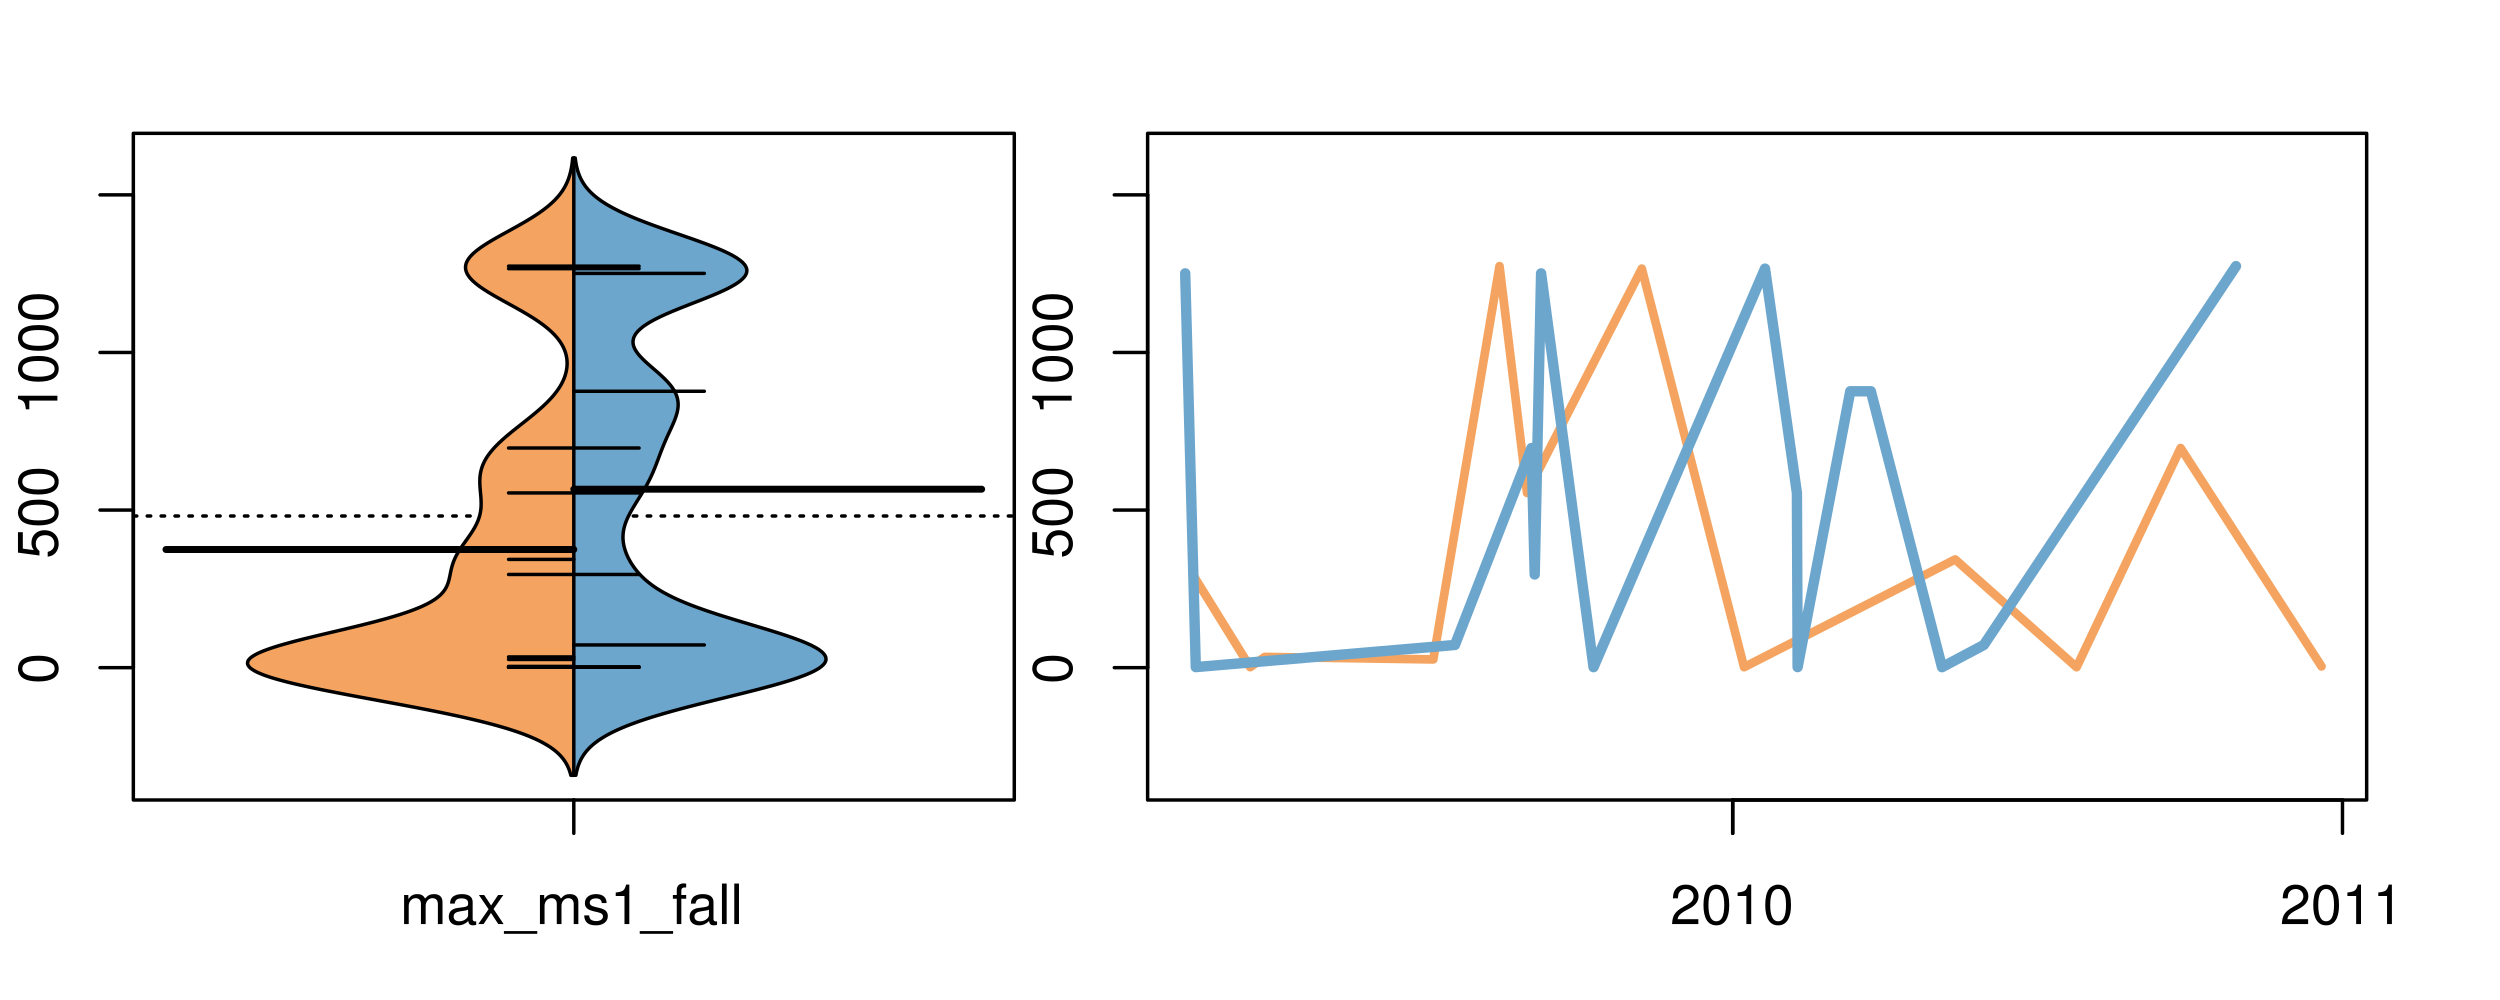 <?xml version="1.0" encoding="UTF-8"?>
<svg xmlns="http://www.w3.org/2000/svg" xmlns:xlink="http://www.w3.org/1999/xlink" width="540pt" height="216pt" viewBox="0 0 540 216" version="1.1">
<defs>
<g>
<symbol overflow="visible" id="glyph0-0">
<path style="stroke:none;" d="M -8.516 -3.297 C -8.516 -2.516 -8.156 -1.781 -7.578 -1.344 C -6.828 -0.797 -5.688 -0.516 -4.109 -0.516 C -1.25 -0.516 0.281 -1.469 0.281 -3.297 C 0.281 -5.094 -1.25 -6.078 -4.047 -6.078 C -5.703 -6.078 -6.797 -5.812 -7.578 -5.25 C -8.172 -4.812 -8.516 -4.109 -8.516 -3.297 Z M -7.578 -3.297 C -7.578 -4.438 -6.422 -5 -4.141 -5 C -1.734 -5 -0.594 -4.453 -0.594 -3.281 C -0.594 -2.156 -1.781 -1.594 -4.109 -1.594 C -6.438 -1.594 -7.578 -2.156 -7.578 -3.297 Z M -7.578 -3.297 "/>
</symbol>
<symbol overflow="visible" id="glyph0-1">
<path style="stroke:none;" d="M -8.516 -5.719 L -8.516 -1.312 L -3.875 -0.688 L -3.875 -1.656 C -4.469 -2.141 -4.672 -2.562 -4.672 -3.219 C -4.672 -4.359 -3.891 -5.078 -2.625 -5.078 C -1.406 -5.078 -0.656 -4.375 -0.656 -3.219 C -0.656 -2.297 -1.125 -1.734 -2.094 -1.469 L -2.094 -0.422 C -1.391 -0.562 -1.062 -0.688 -0.75 -0.938 C -0.094 -1.422 0.281 -2.281 0.281 -3.234 C 0.281 -4.953 -0.969 -6.156 -2.766 -6.156 C -4.453 -6.156 -5.609 -5.047 -5.609 -3.406 C -5.609 -2.812 -5.453 -2.328 -5.094 -1.844 L -7.469 -2.172 L -7.469 -5.719 Z M -8.516 -5.719 "/>
</symbol>
<symbol overflow="visible" id="glyph0-2">
<path style="stroke:none;" d="M -6.062 -3.109 L 0 -3.109 L 0 -4.156 L -8.516 -4.156 L -8.516 -3.469 C -7.203 -3.094 -7.016 -2.859 -6.812 -1.219 L -6.062 -1.219 Z M -6.062 -3.109 "/>
</symbol>
<symbol overflow="visible" id="glyph0-3">
<path style="stroke:none;" d="M -8.75 -5.938 L -8.75 -4.938 L -5.5 -4.938 C -6.125 -4.531 -6.469 -3.859 -6.469 -3.016 C -6.469 -1.375 -5.156 -0.312 -3.156 -0.312 C -1.031 -0.312 0.281 -1.359 0.281 -3.047 C 0.281 -3.906 -0.047 -4.516 -0.828 -5.047 L 0 -5.047 L 0 -5.938 Z M -5.531 -3.188 C -5.531 -4.266 -4.578 -4.938 -3.078 -4.938 C -1.625 -4.938 -0.656 -4.25 -0.656 -3.188 C -0.656 -2.094 -1.625 -1.359 -3.094 -1.359 C -4.562 -1.359 -5.531 -2.094 -5.531 -3.188 Z M -5.531 -3.188 "/>
</symbol>
<symbol overflow="visible" id="glyph0-4">
<path style="stroke:none;" d="M -6.281 -3.094 L -6.281 -2.047 L -7.266 -2.047 C -7.688 -2.047 -7.906 -2.297 -7.906 -2.75 C -7.906 -2.828 -7.906 -2.875 -7.891 -3.094 L -8.719 -3.094 C -8.766 -2.875 -8.781 -2.734 -8.781 -2.531 C -8.781 -1.609 -8.25 -1.062 -7.359 -1.062 L -6.281 -1.062 L -6.281 -0.219 L -5.469 -0.219 L -5.469 -1.062 L 0 -1.062 L 0 -2.047 L -5.469 -2.047 L -5.469 -3.094 Z M -6.281 -3.094 "/>
</symbol>
<symbol overflow="visible" id="glyph0-5">
<path style="stroke:none;" d="M 1.516 -6.938 L 1.516 0.266 L 2.109 0.266 L 2.109 -6.938 Z M 1.516 -6.938 "/>
</symbol>
<symbol overflow="visible" id="glyph0-6">
<path style="stroke:none;" d="M -6.469 -3.266 C -6.469 -1.5 -5.203 -0.438 -3.094 -0.438 C -0.984 -0.438 0.281 -1.484 0.281 -3.281 C 0.281 -5.047 -0.984 -6.125 -3.047 -6.125 C -5.219 -6.125 -6.469 -5.078 -6.469 -3.266 Z M -5.547 -3.281 C -5.547 -4.406 -4.625 -5.078 -3.062 -5.078 C -1.578 -5.078 -0.641 -4.375 -0.641 -3.281 C -0.641 -2.156 -1.578 -1.469 -3.094 -1.469 C -4.609 -1.469 -5.547 -2.156 -5.547 -3.281 Z M -5.547 -3.281 "/>
</symbol>
<symbol overflow="visible" id="glyph0-7">
<path style="stroke:none;" d="M -8.75 -1.828 L -8.75 -0.812 L 0 -0.812 L 0 -1.828 Z M -8.75 -1.828 "/>
</symbol>
<symbol overflow="visible" id="glyph0-8">
<path style="stroke:none;" d="M -1.25 -2.297 L -1.25 -1.047 L 0 -1.047 L 0 -2.297 Z M -1.25 -2.297 "/>
</symbol>
<symbol overflow="visible" id="glyph0-9">
<path style="stroke:none;" d="M -3.906 -2.656 L -3.906 -3.234 C -3.906 -4.391 -3.391 -4.984 -2.359 -4.984 C -1.297 -4.984 -0.656 -4.328 -0.656 -3.234 C -0.656 -2.078 -1.234 -1.516 -2.469 -1.438 L -2.469 -0.391 C -1.781 -0.438 -1.344 -0.547 -0.953 -0.75 C -0.141 -1.188 0.281 -2.031 0.281 -3.188 C 0.281 -4.938 -0.766 -6.078 -2.375 -6.078 C -3.453 -6.078 -4.062 -5.656 -4.406 -4.625 C -4.719 -5.422 -5.312 -5.812 -6.172 -5.812 C -7.625 -5.812 -8.516 -4.844 -8.516 -3.234 C -8.516 -1.516 -7.578 -0.594 -5.766 -0.562 L -5.766 -1.625 C -6.281 -1.625 -6.562 -1.688 -6.828 -1.812 C -7.297 -2.047 -7.578 -2.578 -7.578 -3.234 C -7.578 -4.172 -7.031 -4.734 -6.125 -4.734 C -5.531 -4.734 -5.172 -4.531 -4.984 -4.062 C -4.859 -3.766 -4.812 -3.391 -4.797 -2.656 Z M -3.906 -2.656 "/>
</symbol>
<symbol overflow="visible" id="glyph0-10">
<path style="stroke:none;" d="M 0 -3.422 L -6.281 -5.828 L -6.281 -4.703 L -1.188 -2.922 L -6.281 -1.25 L -6.281 -0.125 L 0 -2.328 Z M 0 -3.422 "/>
</symbol>
<symbol overflow="visible" id="glyph0-11">
<path style="stroke:none;" d="M -0.594 -6.422 C -0.562 -6.312 -0.562 -6.266 -0.562 -6.203 C -0.562 -5.859 -0.75 -5.656 -1.062 -5.656 L -4.75 -5.656 C -5.875 -5.656 -6.469 -4.844 -6.469 -3.297 C -6.469 -2.391 -6.203 -1.625 -5.734 -1.219 C -5.406 -0.922 -5.047 -0.797 -4.422 -0.781 L -4.422 -1.781 C -5.203 -1.875 -5.547 -2.328 -5.547 -3.266 C -5.547 -4.156 -5.203 -4.672 -4.609 -4.672 L -4.344 -4.672 C -3.922 -4.672 -3.75 -4.422 -3.641 -3.625 C -3.469 -2.203 -3.422 -1.984 -3.266 -1.609 C -2.969 -0.875 -2.406 -0.5 -1.578 -0.5 C -0.438 -0.5 0.281 -1.297 0.281 -2.562 C 0.281 -3.359 0 -4 -0.641 -4.703 C -0.016 -4.781 0.281 -5.094 0.281 -5.734 C 0.281 -5.938 0.25 -6.094 0.172 -6.422 Z M -1.984 -4.672 C -1.641 -4.672 -1.438 -4.578 -1.156 -4.266 C -0.797 -3.859 -0.594 -3.375 -0.594 -2.781 C -0.594 -2 -0.969 -1.547 -1.609 -1.547 C -2.266 -1.547 -2.609 -1.984 -2.766 -3.062 C -2.906 -4.109 -2.953 -4.328 -3.109 -4.672 Z M -1.984 -4.672 "/>
</symbol>
<symbol overflow="visible" id="glyph0-12">
<path style="stroke:none;" d="M 0 -5.781 L -6.281 -5.781 L -6.281 -4.781 L -2.719 -4.781 C -1.438 -4.781 -0.594 -4.109 -0.594 -3.078 C -0.594 -2.281 -1.078 -1.781 -1.844 -1.781 L -6.281 -1.781 L -6.281 -0.781 L -1.438 -0.781 C -0.391 -0.781 0.281 -1.562 0.281 -2.781 C 0.281 -3.703 -0.047 -4.297 -0.875 -4.891 L 0 -4.891 Z M 0 -5.781 "/>
</symbol>
<symbol overflow="visible" id="glyph0-13">
<path style="stroke:none;" d="M -2.812 -6.156 C -3.766 -6.156 -4.344 -6.078 -4.812 -5.906 C -5.844 -5.5 -6.469 -4.531 -6.469 -3.359 C -6.469 -1.609 -5.125 -0.484 -3.062 -0.484 C -1 -0.484 0.281 -1.578 0.281 -3.344 C 0.281 -4.781 -0.547 -5.766 -1.906 -6.031 L -1.906 -5.016 C -1.078 -4.734 -0.641 -4.172 -0.641 -3.375 C -0.641 -2.734 -0.938 -2.203 -1.469 -1.859 C -1.828 -1.625 -2.188 -1.531 -2.812 -1.531 Z M -3.625 -1.547 C -4.781 -1.625 -5.547 -2.344 -5.547 -3.344 C -5.547 -4.328 -4.734 -5.094 -3.703 -5.094 C -3.672 -5.094 -3.641 -5.094 -3.625 -5.078 Z M -3.625 -1.547 "/>
</symbol>
<symbol overflow="visible" id="glyph1-0">
<path style="stroke:none;" d="M 0.844 -6.281 L 0.844 0 L 1.844 0 L 1.844 -3.953 C 1.844 -4.859 2.516 -5.594 3.328 -5.594 C 4.062 -5.594 4.484 -5.141 4.484 -4.328 L 4.484 0 L 5.5 0 L 5.5 -3.953 C 5.5 -4.859 6.156 -5.594 6.969 -5.594 C 7.703 -5.594 8.141 -5.125 8.141 -4.328 L 8.141 0 L 9.141 0 L 9.141 -4.719 C 9.141 -5.844 8.5 -6.469 7.312 -6.469 C 6.484 -6.469 5.969 -6.219 5.391 -5.516 C 5.016 -6.188 4.516 -6.469 3.703 -6.469 C 2.859 -6.469 2.297 -6.156 1.766 -5.406 L 1.766 -6.281 Z M 0.844 -6.281 "/>
</symbol>
<symbol overflow="visible" id="glyph1-1">
<path style="stroke:none;" d="M 6.422 -0.594 C 6.312 -0.562 6.266 -0.562 6.203 -0.562 C 5.859 -0.562 5.656 -0.75 5.656 -1.062 L 5.656 -4.75 C 5.656 -5.875 4.844 -6.469 3.297 -6.469 C 2.391 -6.469 1.625 -6.203 1.219 -5.734 C 0.922 -5.406 0.797 -5.047 0.781 -4.422 L 1.781 -4.422 C 1.875 -5.203 2.328 -5.547 3.266 -5.547 C 4.156 -5.547 4.672 -5.203 4.672 -4.609 L 4.672 -4.344 C 4.672 -3.922 4.422 -3.75 3.625 -3.641 C 2.203 -3.469 1.984 -3.422 1.609 -3.266 C 0.875 -2.969 0.5 -2.406 0.5 -1.578 C 0.5 -0.438 1.297 0.281 2.562 0.281 C 3.359 0.281 4 0 4.703 -0.641 C 4.781 -0.016 5.094 0.281 5.734 0.281 C 5.938 0.281 6.094 0.25 6.422 0.172 Z M 4.672 -1.984 C 4.672 -1.641 4.578 -1.438 4.266 -1.156 C 3.859 -0.797 3.375 -0.594 2.781 -0.594 C 2 -0.594 1.547 -0.969 1.547 -1.609 C 1.547 -2.266 1.984 -2.609 3.062 -2.766 C 4.109 -2.906 4.328 -2.953 4.672 -3.109 Z M 4.672 -1.984 "/>
</symbol>
<symbol overflow="visible" id="glyph1-2">
<path style="stroke:none;" d="M 3.5 -3.25 L 5.609 -6.281 L 4.484 -6.281 L 2.969 -4.016 L 1.469 -6.281 L 0.328 -6.281 L 2.422 -3.203 L 0.203 0 L 1.344 0 L 2.938 -2.406 L 4.516 0 L 5.672 0 Z M 3.5 -3.25 "/>
</symbol>
<symbol overflow="visible" id="glyph1-3">
<path style="stroke:none;" d="M 6.938 1.516 L -0.266 1.516 L -0.266 2.109 L 6.938 2.109 Z M 6.938 1.516 "/>
</symbol>
<symbol overflow="visible" id="glyph1-4">
<path style="stroke:none;" d="M 5.25 -4.531 C 5.25 -5.766 4.422 -6.469 2.969 -6.469 C 1.516 -6.469 0.562 -5.719 0.562 -4.547 C 0.562 -3.562 1.062 -3.094 2.562 -2.734 L 3.484 -2.516 C 4.188 -2.344 4.469 -2.094 4.469 -1.625 C 4.469 -1.047 3.875 -0.641 3 -0.641 C 2.453 -0.641 2 -0.797 1.75 -1.062 C 1.594 -1.25 1.531 -1.422 1.469 -1.875 L 0.406 -1.875 C 0.453 -0.422 1.266 0.281 2.922 0.281 C 4.5 0.281 5.516 -0.5 5.516 -1.719 C 5.516 -2.656 4.984 -3.172 3.734 -3.469 L 2.766 -3.703 C 1.953 -3.891 1.609 -4.156 1.609 -4.594 C 1.609 -5.172 2.125 -5.547 2.938 -5.547 C 3.75 -5.547 4.172 -5.203 4.203 -4.531 Z M 5.25 -4.531 "/>
</symbol>
<symbol overflow="visible" id="glyph1-5">
<path style="stroke:none;" d="M 3.109 -6.062 L 3.109 0 L 4.156 0 L 4.156 -8.516 L 3.469 -8.516 C 3.094 -7.203 2.859 -7.016 1.219 -6.812 L 1.219 -6.062 Z M 3.109 -6.062 "/>
</symbol>
<symbol overflow="visible" id="glyph1-6">
<path style="stroke:none;" d="M 3.094 -6.281 L 2.047 -6.281 L 2.047 -7.266 C 2.047 -7.688 2.297 -7.906 2.75 -7.906 C 2.828 -7.906 2.875 -7.906 3.094 -7.891 L 3.094 -8.719 C 2.875 -8.766 2.734 -8.781 2.531 -8.781 C 1.609 -8.781 1.062 -8.25 1.062 -7.359 L 1.062 -6.281 L 0.219 -6.281 L 0.219 -5.469 L 1.062 -5.469 L 1.062 0 L 2.047 0 L 2.047 -5.469 L 3.094 -5.469 Z M 3.094 -6.281 "/>
</symbol>
<symbol overflow="visible" id="glyph1-7">
<path style="stroke:none;" d="M 1.828 -8.75 L 0.812 -8.75 L 0.812 0 L 1.828 0 Z M 1.828 -8.75 "/>
</symbol>
<symbol overflow="visible" id="glyph1-8">
<path style="stroke:none;" d="M 6.078 -1.047 L 1.594 -1.047 C 1.703 -1.734 2.094 -2.188 3.125 -2.797 L 4.328 -3.438 C 5.516 -4.094 6.125 -4.969 6.125 -6.016 C 6.125 -6.719 5.844 -7.375 5.344 -7.844 C 4.844 -8.297 4.219 -8.516 3.406 -8.516 C 2.328 -8.516 1.531 -8.125 1.062 -7.406 C 0.75 -6.953 0.625 -6.422 0.594 -5.562 L 1.656 -5.562 C 1.688 -6.125 1.766 -6.484 1.906 -6.75 C 2.188 -7.266 2.734 -7.578 3.375 -7.578 C 4.328 -7.578 5.047 -6.906 5.047 -5.984 C 5.047 -5.312 4.656 -4.734 3.906 -4.312 L 2.797 -3.688 C 1.016 -2.672 0.5 -1.875 0.406 0 L 6.078 0 Z M 6.078 -1.047 "/>
</symbol>
<symbol overflow="visible" id="glyph1-9">
<path style="stroke:none;" d="M 3.297 -8.516 C 2.516 -8.516 1.781 -8.156 1.344 -7.578 C 0.797 -6.828 0.516 -5.688 0.516 -4.109 C 0.516 -1.25 1.469 0.281 3.297 0.281 C 5.094 0.281 6.078 -1.25 6.078 -4.047 C 6.078 -5.703 5.812 -6.797 5.25 -7.578 C 4.812 -8.172 4.109 -8.516 3.297 -8.516 Z M 3.297 -7.578 C 4.438 -7.578 5 -6.422 5 -4.141 C 5 -1.734 4.453 -0.594 3.281 -0.594 C 2.156 -0.594 1.594 -1.781 1.594 -4.109 C 1.594 -6.438 2.156 -7.578 3.297 -7.578 Z M 3.297 -7.578 "/>
</symbol>
</g>
<clipPath id="clip1">
  <path d="M 28.801 28.801 L 220.086 28.801 L 220.086 173.801 L 28.801 173.801 Z M 28.801 28.801 "/>
</clipPath>
<clipPath id="clip2">
  <path d="M 247.887 28.801 L 512.199 28.801 L 512.199 173.801 L 247.887 173.801 Z M 247.887 28.801 "/>
</clipPath>
<clipPath id="clip3">
  <path d="M 233.484 14.398 L 526.598 14.398 L 526.598 188.199 L 233.484 188.199 Z M 233.484 14.398 "/>
</clipPath>
<clipPath id="clip4">
  <path d="M 247.887 28.801 L 512.199 28.801 L 512.199 173.801 L 247.887 173.801 Z M 247.887 28.801 "/>
</clipPath>
</defs>
<g id="surface191">
<path style="fill:none;stroke-width:0.75;stroke-linecap:round;stroke-linejoin:round;stroke:rgb(0%,0%,0%);stroke-opacity:1;stroke-miterlimit:10;" d="M 28.801 172.801 L 219.086 172.801 L 219.086 28.801 L 28.801 28.801 L 28.801 172.801 "/>
<path style="fill:none;stroke-width:0.75;stroke-linecap:round;stroke-linejoin:round;stroke:rgb(0%,0%,0%);stroke-opacity:1;stroke-miterlimit:10;" d="M 28.801 144.215 L 28.801 42.098 "/>
<path style="fill:none;stroke-width:0.75;stroke-linecap:round;stroke-linejoin:round;stroke:rgb(0%,0%,0%);stroke-opacity:1;stroke-miterlimit:10;" d="M 28.801 144.215 L 21.602 144.215 "/>
<path style="fill:none;stroke-width:0.75;stroke-linecap:round;stroke-linejoin:round;stroke:rgb(0%,0%,0%);stroke-opacity:1;stroke-miterlimit:10;" d="M 28.801 110.176 L 21.602 110.176 "/>
<path style="fill:none;stroke-width:0.75;stroke-linecap:round;stroke-linejoin:round;stroke:rgb(0%,0%,0%);stroke-opacity:1;stroke-miterlimit:10;" d="M 28.801 76.137 L 21.602 76.137 "/>
<path style="fill:none;stroke-width:0.75;stroke-linecap:round;stroke-linejoin:round;stroke:rgb(0%,0%,0%);stroke-opacity:1;stroke-miterlimit:10;" d="M 28.801 42.098 L 21.602 42.098 "/>
<g style="fill:rgb(0%,0%,0%);fill-opacity:1;">
  <use xlink:href="#glyph0-0" x="12.396" y="147.715"/>
</g>
<g style="fill:rgb(0%,0%,0%);fill-opacity:1;">
  <use xlink:href="#glyph0-1" x="12.396" y="120.676"/>
  <use xlink:href="#glyph0-0" x="12.396" y="114.004"/>
  <use xlink:href="#glyph0-0" x="12.396" y="107.332"/>
</g>
<g style="fill:rgb(0%,0%,0%);fill-opacity:1;">
  <use xlink:href="#glyph0-2" x="12.396" y="89.637"/>
  <use xlink:href="#glyph0-0" x="12.396" y="82.965"/>
  <use xlink:href="#glyph0-0" x="12.396" y="76.293"/>
  <use xlink:href="#glyph0-0" x="12.396" y="69.621"/>
</g>
<path style="fill:none;stroke-width:0.75;stroke-linecap:round;stroke-linejoin:round;stroke:rgb(0%,0%,0%);stroke-opacity:1;stroke-miterlimit:10;" d="M 123.941 172.801 L 123.941 172.801 "/>
<path style="fill:none;stroke-width:0.75;stroke-linecap:round;stroke-linejoin:round;stroke:rgb(0%,0%,0%);stroke-opacity:1;stroke-miterlimit:10;" d="M 123.941 172.801 L 123.941 180 "/>
<g style="fill:rgb(0%,0%,0%);fill-opacity:1;">
  <use xlink:href="#glyph1-0" x="86.441" y="199.596"/>
  <use xlink:href="#glyph1-1" x="96.438" y="199.596"/>
  <use xlink:href="#glyph1-2" x="103.109" y="199.596"/>
  <use xlink:href="#glyph1-3" x="109.109" y="199.596"/>
  <use xlink:href="#glyph1-0" x="115.781" y="199.596"/>
  <use xlink:href="#glyph1-4" x="125.777" y="199.596"/>
  <use xlink:href="#glyph1-5" x="131.777" y="199.596"/>
  <use xlink:href="#glyph1-3" x="138.449" y="199.596"/>
  <use xlink:href="#glyph1-6" x="145.121" y="199.596"/>
  <use xlink:href="#glyph1-1" x="148.457" y="199.596"/>
  <use xlink:href="#glyph1-7" x="155.129" y="199.596"/>
  <use xlink:href="#glyph1-7" x="157.793" y="199.596"/>
</g>
<g clip-path="url(#clip1)" clip-rule="nonzero">
<path style="fill:none;stroke-width:0.75;stroke-linecap:round;stroke-linejoin:round;stroke:rgb(0%,0%,0%);stroke-opacity:1;stroke-dasharray:0.75,2.25;stroke-miterlimit:10;" d="M 28.801 111.453 L 219.086 111.453 "/>
<path style=" stroke:none;fill-rule:nonzero;fill:rgb(95.686%,64.314%,37.647%);fill-opacity:1;" d="M 123.941 34.133 L 123.703 34.133 L 123.68 34.395 L 123.652 34.656 L 123.621 34.918 L 123.59 35.176 L 123.555 35.438 L 123.516 35.699 L 123.473 35.961 L 123.426 36.223 L 123.375 36.48 L 123.324 36.742 L 123.266 37.004 L 123.199 37.266 L 123.133 37.523 L 123.062 37.785 L 122.898 38.309 L 122.809 38.57 L 122.711 38.828 L 122.609 39.09 L 122.5 39.352 L 122.379 39.613 L 122.254 39.875 L 122.121 40.133 L 121.977 40.395 L 121.828 40.656 L 121.668 40.918 L 121.5 41.18 L 121.32 41.438 L 121.133 41.699 L 120.934 41.961 L 120.723 42.223 L 120.504 42.484 L 120.273 42.742 L 120.031 43.004 L 119.777 43.266 L 119.516 43.527 L 119.238 43.789 L 118.949 44.047 L 118.652 44.309 L 118.34 44.57 L 118.016 44.832 L 117.684 45.094 L 117.336 45.352 L 116.98 45.613 L 116.613 45.875 L 116.234 46.137 L 115.844 46.398 L 115.445 46.656 L 115.035 46.918 L 114.617 47.18 L 114.188 47.441 L 113.754 47.703 L 113.309 47.961 L 112.859 48.223 L 112.402 48.484 L 111.941 48.746 L 111.477 49.008 L 111.008 49.266 L 110.062 49.789 L 109.586 50.051 L 109.113 50.312 L 108.641 50.57 L 108.168 50.832 L 107.703 51.094 L 107.242 51.355 L 106.785 51.617 L 106.34 51.875 L 105.898 52.137 L 105.465 52.398 L 105.051 52.66 L 104.645 52.922 L 104.246 53.18 L 103.871 53.441 L 103.508 53.703 L 103.16 53.965 L 102.828 54.227 L 102.523 54.484 L 102.23 54.746 L 101.957 55.008 L 101.715 55.27 L 101.484 55.527 L 101.281 55.789 L 101.105 56.051 L 100.949 56.312 L 100.816 56.574 L 100.715 56.832 L 100.637 57.094 L 100.578 57.355 L 100.555 57.617 L 100.555 57.879 L 100.574 58.137 L 100.629 58.398 L 100.711 58.66 L 100.809 58.922 L 100.938 59.184 L 101.094 59.441 L 101.266 59.703 L 101.469 59.965 L 101.695 60.227 L 101.941 60.488 L 102.207 60.746 L 102.5 61.008 L 102.809 61.27 L 103.133 61.531 L 103.48 61.793 L 103.844 62.051 L 104.219 62.312 L 104.613 62.574 L 105.02 62.836 L 105.434 63.098 L 105.867 63.355 L 106.305 63.617 L 106.75 63.879 L 107.207 64.141 L 107.668 64.402 L 108.133 64.66 L 108.602 64.922 L 109.547 65.445 L 110.023 65.707 L 110.496 65.965 L 110.969 66.227 L 111.438 66.488 L 111.902 66.75 L 112.363 67.012 L 112.82 67.27 L 113.711 67.793 L 114.145 68.055 L 114.57 68.316 L 114.988 68.574 L 115.398 68.836 L 115.793 69.098 L 116.18 69.359 L 116.559 69.621 L 116.922 69.879 L 117.277 70.141 L 117.621 70.402 L 117.949 70.664 L 118.27 70.926 L 118.574 71.184 L 118.871 71.445 L 119.148 71.707 L 119.422 71.969 L 119.68 72.23 L 119.922 72.488 L 120.156 72.75 L 120.375 73.012 L 120.582 73.273 L 120.781 73.531 L 120.965 73.793 L 121.137 74.055 L 121.301 74.316 L 121.453 74.578 L 121.59 74.836 L 121.719 75.098 L 121.84 75.359 L 121.945 75.621 L 122.043 75.883 L 122.133 76.141 L 122.211 76.402 L 122.277 76.664 L 122.336 76.926 L 122.387 77.188 L 122.426 77.445 L 122.457 77.707 L 122.477 77.969 L 122.488 78.23 L 122.496 78.492 L 122.492 78.75 L 122.477 79.012 L 122.457 79.273 L 122.426 79.535 L 122.387 79.797 L 122.34 80.055 L 122.285 80.316 L 122.223 80.578 L 122.148 80.84 L 122.07 81.102 L 121.98 81.359 L 121.887 81.621 L 121.781 81.883 L 121.668 82.145 L 121.547 82.406 L 121.418 82.664 L 121.277 82.926 L 121.133 83.188 L 120.977 83.449 L 120.816 83.711 L 120.645 83.969 L 120.465 84.23 L 120.277 84.492 L 120.078 84.754 L 119.875 85.016 L 119.668 85.273 L 119.445 85.535 L 119.219 85.797 L 118.984 86.059 L 118.738 86.32 L 118.488 86.578 L 118.234 86.84 L 117.969 87.102 L 117.699 87.363 L 117.422 87.625 L 117.141 87.883 L 116.555 88.406 L 116.254 88.668 L 115.949 88.93 L 115.641 89.188 L 115.328 89.449 L 115.012 89.711 L 114.691 89.973 L 114.367 90.234 L 114.039 90.492 L 113.383 91.016 L 113.051 91.277 L 112.723 91.539 L 112.391 91.797 L 112.059 92.059 L 111.402 92.582 L 111.074 92.84 L 110.75 93.102 L 110.43 93.363 L 109.797 93.887 L 109.488 94.145 L 109.184 94.406 L 108.59 94.93 L 108.305 95.191 L 108.023 95.449 L 107.75 95.711 L 107.48 95.973 L 107.223 96.234 L 106.973 96.496 L 106.727 96.754 L 106.496 97.016 L 106.27 97.277 L 106.051 97.539 L 105.844 97.801 L 105.648 98.059 L 105.457 98.32 L 105.281 98.582 L 105.109 98.844 L 104.949 99.105 L 104.801 99.363 L 104.66 99.625 L 104.531 99.887 L 104.41 100.148 L 104.301 100.41 L 104.195 100.668 L 104.105 100.93 L 104.023 101.191 L 103.949 101.453 L 103.883 101.715 L 103.828 101.973 L 103.777 102.234 L 103.738 102.496 L 103.703 102.758 L 103.68 103.02 L 103.656 103.277 L 103.641 103.801 L 103.637 104.062 L 103.641 104.324 L 103.648 104.582 L 103.66 104.844 L 103.676 105.105 L 103.715 105.629 L 103.734 105.887 L 103.781 106.41 L 103.809 106.672 L 103.828 106.934 L 103.852 107.191 L 103.891 107.715 L 103.914 108.238 L 103.922 108.496 L 103.926 108.758 L 103.922 109.02 L 103.914 109.281 L 103.902 109.543 L 103.883 109.801 L 103.82 110.324 L 103.777 110.586 L 103.727 110.844 L 103.672 111.105 L 103.605 111.367 L 103.531 111.629 L 103.449 111.891 L 103.359 112.148 L 103.262 112.41 L 103.152 112.672 L 103.039 112.934 L 102.918 113.195 L 102.785 113.453 L 102.648 113.715 L 102.508 113.977 L 102.355 114.238 L 102.195 114.5 L 102.035 114.758 L 101.867 115.02 L 101.695 115.281 L 101.52 115.543 L 101.336 115.805 L 101.156 116.062 L 100.973 116.324 L 100.598 116.848 L 100.414 117.109 L 100.23 117.367 L 99.863 117.891 L 99.512 118.414 L 99.344 118.672 L 99.176 118.934 L 98.863 119.457 L 98.715 119.719 L 98.574 119.977 L 98.441 120.238 L 98.312 120.5 L 98.195 120.762 L 98.086 121.023 L 97.98 121.281 L 97.883 121.543 L 97.793 121.805 L 97.711 122.066 L 97.633 122.328 L 97.562 122.586 L 97.496 122.848 L 97.434 123.109 L 97.324 123.633 L 97.27 123.891 L 97.219 124.152 L 97.109 124.676 L 97.051 124.938 L 96.988 125.195 L 96.922 125.457 L 96.844 125.719 L 96.758 125.98 L 96.664 126.242 L 96.555 126.5 L 96.43 126.762 L 96.297 127.023 L 96.137 127.285 L 95.961 127.547 L 95.766 127.805 L 95.543 128.066 L 95.297 128.328 L 95.031 128.59 L 94.734 128.848 L 94.406 129.109 L 94.055 129.371 L 93.664 129.633 L 93.242 129.895 L 92.793 130.152 L 92.305 130.414 L 91.777 130.676 L 91.223 130.938 L 90.633 131.199 L 89.996 131.457 L 89.328 131.719 L 88.633 131.98 L 87.887 132.242 L 87.113 132.504 L 86.312 132.762 L 85.465 133.023 L 84.59 133.285 L 83.691 133.547 L 82.75 133.809 L 81.789 134.066 L 80.805 134.328 L 79.789 134.59 L 78.754 134.852 L 77.707 135.113 L 76.637 135.371 L 75.551 135.633 L 74.461 135.895 L 72.258 136.418 L 71.152 136.676 L 70.047 136.938 L 68.953 137.199 L 67.867 137.461 L 66.793 137.723 L 65.738 137.98 L 64.707 138.242 L 63.688 138.504 L 62.715 138.766 L 61.766 139.027 L 60.844 139.285 L 59.973 139.547 L 59.145 139.809 L 58.348 140.07 L 57.613 140.332 L 56.934 140.59 L 56.293 140.852 L 55.723 141.113 L 55.215 141.375 L 54.758 141.637 L 54.367 141.895 L 54.059 142.156 L 53.801 142.418 L 53.609 142.68 L 53.512 142.941 L 53.465 143.199 L 53.488 143.461 L 53.605 143.723 L 53.781 143.984 L 54.012 144.246 L 54.352 144.504 L 54.746 144.766 L 55.195 145.027 L 55.738 145.289 L 56.34 145.551 L 56.996 145.809 L 57.734 146.07 L 58.531 146.332 L 59.379 146.594 L 60.293 146.852 L 61.262 147.113 L 62.273 147.375 L 63.34 147.637 L 64.461 147.898 L 65.613 148.156 L 66.809 148.418 L 68.047 148.68 L 69.309 148.941 L 70.602 149.203 L 71.93 149.461 L 73.273 149.723 L 74.633 149.984 L 76.02 150.246 L 77.41 150.508 L 78.812 150.766 L 80.219 151.027 L 83.039 151.551 L 84.445 151.812 L 85.848 152.07 L 87.238 152.332 L 88.617 152.594 L 89.98 152.855 L 91.332 153.117 L 92.66 153.375 L 93.965 153.637 L 95.254 153.898 L 96.516 154.16 L 97.746 154.422 L 98.953 154.68 L 100.133 154.941 L 101.273 155.203 L 102.391 155.465 L 103.48 155.727 L 104.523 155.984 L 105.539 156.246 L 106.531 156.508 L 107.473 156.77 L 108.383 157.031 L 109.27 157.289 L 110.109 157.551 L 110.918 157.812 L 111.703 158.074 L 112.441 158.336 L 113.148 158.594 L 113.832 158.855 L 114.477 159.117 L 115.086 159.379 L 115.672 159.641 L 116.23 159.898 L 116.75 160.16 L 117.246 160.422 L 117.719 160.684 L 118.156 160.945 L 118.574 161.203 L 118.973 161.465 L 119.336 161.727 L 119.684 161.988 L 120.012 162.25 L 120.312 162.508 L 120.594 162.77 L 120.863 163.031 L 121.109 163.293 L 121.336 163.555 L 121.555 163.812 L 121.754 164.074 L 121.938 164.336 L 122.109 164.598 L 122.266 164.855 L 122.414 165.117 L 122.547 165.379 L 122.676 165.641 L 122.789 165.902 L 122.895 166.16 L 122.992 166.422 L 123.078 166.684 L 123.16 166.945 L 123.238 167.207 L 123.305 167.465 L 123.941 167.465 Z M 123.941 34.133 "/>
<path style="fill:none;stroke-width:0.75;stroke-linecap:round;stroke-linejoin:round;stroke:rgb(0%,0%,0%);stroke-opacity:1;stroke-miterlimit:10;" d="M 123.941 34.133 L 123.703 34.133 L 123.68 34.395 L 123.652 34.656 L 123.621 34.918 L 123.59 35.176 L 123.555 35.438 L 123.516 35.699 L 123.473 35.961 L 123.426 36.223 L 123.375 36.48 L 123.324 36.742 L 123.266 37.004 L 123.199 37.266 L 123.133 37.523 L 123.062 37.785 L 122.898 38.309 L 122.809 38.57 L 122.711 38.828 L 122.609 39.09 L 122.5 39.352 L 122.379 39.613 L 122.254 39.875 L 122.121 40.133 L 121.977 40.395 L 121.828 40.656 L 121.668 40.918 L 121.5 41.18 L 121.32 41.438 L 121.133 41.699 L 120.934 41.961 L 120.723 42.223 L 120.504 42.484 L 120.273 42.742 L 120.031 43.004 L 119.777 43.266 L 119.516 43.527 L 119.238 43.789 L 118.949 44.047 L 118.652 44.309 L 118.34 44.57 L 118.016 44.832 L 117.684 45.094 L 117.336 45.352 L 116.98 45.613 L 116.613 45.875 L 116.234 46.137 L 115.844 46.398 L 115.445 46.656 L 115.035 46.918 L 114.617 47.18 L 114.188 47.441 L 113.754 47.703 L 113.309 47.961 L 112.859 48.223 L 112.402 48.484 L 111.941 48.746 L 111.477 49.008 L 111.008 49.266 L 110.062 49.789 L 109.586 50.051 L 109.113 50.312 L 108.641 50.57 L 108.168 50.832 L 107.703 51.094 L 107.242 51.355 L 106.785 51.617 L 106.34 51.875 L 105.898 52.137 L 105.465 52.398 L 105.051 52.66 L 104.645 52.922 L 104.246 53.18 L 103.871 53.441 L 103.508 53.703 L 103.16 53.965 L 102.828 54.227 L 102.523 54.484 L 102.23 54.746 L 101.957 55.008 L 101.715 55.27 L 101.484 55.527 L 101.281 55.789 L 101.105 56.051 L 100.949 56.312 L 100.816 56.574 L 100.715 56.832 L 100.637 57.094 L 100.578 57.355 L 100.555 57.617 L 100.555 57.879 L 100.574 58.137 L 100.629 58.398 L 100.711 58.66 L 100.809 58.922 L 100.938 59.184 L 101.094 59.441 L 101.266 59.703 L 101.469 59.965 L 101.695 60.227 L 101.941 60.488 L 102.207 60.746 L 102.5 61.008 L 102.809 61.27 L 103.133 61.531 L 103.48 61.793 L 103.844 62.051 L 104.219 62.312 L 104.613 62.574 L 105.02 62.836 L 105.434 63.098 L 105.867 63.355 L 106.305 63.617 L 106.75 63.879 L 107.207 64.141 L 107.668 64.402 L 108.133 64.66 L 108.602 64.922 L 109.547 65.445 L 110.023 65.707 L 110.496 65.965 L 110.969 66.227 L 111.438 66.488 L 111.902 66.75 L 112.363 67.012 L 112.82 67.27 L 113.711 67.793 L 114.145 68.055 L 114.57 68.316 L 114.988 68.574 L 115.398 68.836 L 115.793 69.098 L 116.18 69.359 L 116.559 69.621 L 116.922 69.879 L 117.277 70.141 L 117.621 70.402 L 117.949 70.664 L 118.27 70.926 L 118.574 71.184 L 118.871 71.445 L 119.148 71.707 L 119.422 71.969 L 119.68 72.23 L 119.922 72.488 L 120.156 72.75 L 120.375 73.012 L 120.582 73.273 L 120.781 73.531 L 120.965 73.793 L 121.137 74.055 L 121.301 74.316 L 121.453 74.578 L 121.59 74.836 L 121.719 75.098 L 121.84 75.359 L 121.945 75.621 L 122.043 75.883 L 122.133 76.141 L 122.211 76.402 L 122.277 76.664 L 122.336 76.926 L 122.387 77.188 L 122.426 77.445 L 122.457 77.707 L 122.477 77.969 L 122.488 78.23 L 122.496 78.492 L 122.492 78.75 L 122.477 79.012 L 122.457 79.273 L 122.426 79.535 L 122.387 79.797 L 122.34 80.055 L 122.285 80.316 L 122.223 80.578 L 122.148 80.84 L 122.07 81.102 L 121.98 81.359 L 121.887 81.621 L 121.781 81.883 L 121.668 82.145 L 121.547 82.406 L 121.418 82.664 L 121.277 82.926 L 121.133 83.188 L 120.977 83.449 L 120.816 83.711 L 120.645 83.969 L 120.465 84.23 L 120.277 84.492 L 120.078 84.754 L 119.875 85.016 L 119.668 85.273 L 119.445 85.535 L 119.219 85.797 L 118.984 86.059 L 118.738 86.32 L 118.488 86.578 L 118.234 86.84 L 117.969 87.102 L 117.699 87.363 L 117.422 87.625 L 117.141 87.883 L 116.555 88.406 L 116.254 88.668 L 115.949 88.93 L 115.641 89.188 L 115.328 89.449 L 115.012 89.711 L 114.691 89.973 L 114.367 90.234 L 114.039 90.492 L 113.383 91.016 L 113.051 91.277 L 112.723 91.539 L 112.391 91.797 L 112.059 92.059 L 111.402 92.582 L 111.074 92.84 L 110.75 93.102 L 110.43 93.363 L 109.797 93.887 L 109.488 94.145 L 109.184 94.406 L 108.59 94.93 L 108.305 95.191 L 108.023 95.449 L 107.75 95.711 L 107.48 95.973 L 107.223 96.234 L 106.973 96.496 L 106.727 96.754 L 106.496 97.016 L 106.27 97.277 L 106.051 97.539 L 105.844 97.801 L 105.648 98.059 L 105.457 98.32 L 105.281 98.582 L 105.109 98.844 L 104.949 99.105 L 104.801 99.363 L 104.66 99.625 L 104.531 99.887 L 104.41 100.148 L 104.301 100.41 L 104.195 100.668 L 104.105 100.93 L 104.023 101.191 L 103.949 101.453 L 103.883 101.715 L 103.828 101.973 L 103.777 102.234 L 103.738 102.496 L 103.703 102.758 L 103.68 103.02 L 103.656 103.277 L 103.641 103.801 L 103.637 104.062 L 103.641 104.324 L 103.648 104.582 L 103.66 104.844 L 103.676 105.105 L 103.715 105.629 L 103.734 105.887 L 103.781 106.41 L 103.809 106.672 L 103.828 106.934 L 103.852 107.191 L 103.891 107.715 L 103.914 108.238 L 103.922 108.496 L 103.926 108.758 L 103.922 109.02 L 103.914 109.281 L 103.902 109.543 L 103.883 109.801 L 103.82 110.324 L 103.777 110.586 L 103.727 110.844 L 103.672 111.105 L 103.605 111.367 L 103.531 111.629 L 103.449 111.891 L 103.359 112.148 L 103.262 112.41 L 103.152 112.672 L 103.039 112.934 L 102.918 113.195 L 102.785 113.453 L 102.648 113.715 L 102.508 113.977 L 102.355 114.238 L 102.195 114.5 L 102.035 114.758 L 101.867 115.02 L 101.695 115.281 L 101.52 115.543 L 101.336 115.805 L 101.156 116.062 L 100.973 116.324 L 100.598 116.848 L 100.414 117.109 L 100.23 117.367 L 99.863 117.891 L 99.512 118.414 L 99.344 118.672 L 99.176 118.934 L 98.863 119.457 L 98.715 119.719 L 98.574 119.977 L 98.441 120.238 L 98.312 120.5 L 98.195 120.762 L 98.086 121.023 L 97.98 121.281 L 97.883 121.543 L 97.793 121.805 L 97.711 122.066 L 97.633 122.328 L 97.562 122.586 L 97.496 122.848 L 97.434 123.109 L 97.324 123.633 L 97.27 123.891 L 97.219 124.152 L 97.109 124.676 L 97.051 124.938 L 96.988 125.195 L 96.922 125.457 L 96.844 125.719 L 96.758 125.98 L 96.664 126.242 L 96.555 126.5 L 96.43 126.762 L 96.297 127.023 L 96.137 127.285 L 95.961 127.547 L 95.766 127.805 L 95.543 128.066 L 95.297 128.328 L 95.031 128.59 L 94.734 128.848 L 94.406 129.109 L 94.055 129.371 L 93.664 129.633 L 93.242 129.895 L 92.793 130.152 L 92.305 130.414 L 91.777 130.676 L 91.223 130.938 L 90.633 131.199 L 89.996 131.457 L 89.328 131.719 L 88.633 131.98 L 87.887 132.242 L 87.113 132.504 L 86.312 132.762 L 85.465 133.023 L 84.59 133.285 L 83.691 133.547 L 82.75 133.809 L 81.789 134.066 L 80.805 134.328 L 79.789 134.59 L 78.754 134.852 L 77.707 135.113 L 76.637 135.371 L 75.551 135.633 L 74.461 135.895 L 72.258 136.418 L 71.152 136.676 L 70.047 136.938 L 68.953 137.199 L 67.867 137.461 L 66.793 137.723 L 65.738 137.98 L 64.707 138.242 L 63.688 138.504 L 62.715 138.766 L 61.766 139.027 L 60.844 139.285 L 59.973 139.547 L 59.145 139.809 L 58.348 140.07 L 57.613 140.332 L 56.934 140.59 L 56.293 140.852 L 55.723 141.113 L 55.215 141.375 L 54.758 141.637 L 54.367 141.895 L 54.059 142.156 L 53.801 142.418 L 53.609 142.68 L 53.512 142.941 L 53.465 143.199 L 53.488 143.461 L 53.605 143.723 L 53.781 143.984 L 54.012 144.246 L 54.352 144.504 L 54.746 144.766 L 55.195 145.027 L 55.738 145.289 L 56.34 145.551 L 56.996 145.809 L 57.734 146.07 L 58.531 146.332 L 59.379 146.594 L 60.293 146.852 L 61.262 147.113 L 62.273 147.375 L 63.34 147.637 L 64.461 147.898 L 65.613 148.156 L 66.809 148.418 L 68.047 148.68 L 69.309 148.941 L 70.602 149.203 L 71.93 149.461 L 73.273 149.723 L 74.633 149.984 L 76.02 150.246 L 77.41 150.508 L 78.812 150.766 L 80.219 151.027 L 83.039 151.551 L 84.445 151.812 L 85.848 152.07 L 87.238 152.332 L 88.617 152.594 L 89.98 152.855 L 91.332 153.117 L 92.66 153.375 L 93.965 153.637 L 95.254 153.898 L 96.516 154.16 L 97.746 154.422 L 98.953 154.68 L 100.133 154.941 L 101.273 155.203 L 102.391 155.465 L 103.48 155.727 L 104.523 155.984 L 105.539 156.246 L 106.531 156.508 L 107.473 156.77 L 108.383 157.031 L 109.27 157.289 L 110.109 157.551 L 110.918 157.812 L 111.703 158.074 L 112.441 158.336 L 113.148 158.594 L 113.832 158.855 L 114.477 159.117 L 115.086 159.379 L 115.672 159.641 L 116.23 159.898 L 116.75 160.16 L 117.246 160.422 L 117.719 160.684 L 118.156 160.945 L 118.574 161.203 L 118.973 161.465 L 119.336 161.727 L 119.684 161.988 L 120.012 162.25 L 120.312 162.508 L 120.594 162.77 L 120.863 163.031 L 121.109 163.293 L 121.336 163.555 L 121.555 163.812 L 121.754 164.074 L 121.938 164.336 L 122.109 164.598 L 122.266 164.855 L 122.414 165.117 L 122.547 165.379 L 122.676 165.641 L 122.789 165.902 L 122.895 166.16 L 122.992 166.422 L 123.078 166.684 L 123.16 166.945 L 123.238 167.207 L 123.305 167.465 L 123.941 167.465 "/>
<path style=" stroke:none;fill-rule:nonzero;fill:rgb(42.353%,65.098%,80.392%);fill-opacity:1;" d="M 123.941 167.457 L 124.391 167.457 L 124.438 167.199 L 124.488 166.938 L 124.547 166.676 L 124.609 166.414 L 124.676 166.152 L 124.75 165.895 L 124.828 165.633 L 124.918 165.371 L 125.012 165.109 L 125.113 164.848 L 125.223 164.59 L 125.344 164.328 L 125.473 164.066 L 125.609 163.805 L 125.762 163.543 L 125.918 163.285 L 126.09 163.023 L 126.277 162.762 L 126.477 162.5 L 126.684 162.242 L 126.914 161.98 L 127.152 161.719 L 127.406 161.457 L 127.684 161.195 L 127.977 160.938 L 128.281 160.676 L 128.613 160.414 L 128.961 160.152 L 129.324 159.891 L 129.711 159.633 L 130.121 159.371 L 130.551 159.109 L 131 158.848 L 131.48 158.586 L 131.977 158.328 L 132.496 158.066 L 133.047 157.805 L 133.617 157.543 L 134.211 157.281 L 134.836 157.023 L 135.48 156.762 L 136.148 156.5 L 136.852 156.238 L 137.57 155.977 L 138.312 155.719 L 139.09 155.457 L 139.887 155.195 L 140.703 154.934 L 141.551 154.676 L 142.418 154.414 L 143.301 154.152 L 144.215 153.891 L 145.145 153.629 L 146.094 153.371 L 147.059 153.109 L 148.043 152.848 L 149.043 152.586 L 150.055 152.324 L 151.082 152.066 L 152.117 151.805 L 153.16 151.543 L 154.211 151.281 L 155.266 151.02 L 156.328 150.762 L 158.445 150.238 L 159.5 149.977 L 160.547 149.715 L 161.586 149.457 L 162.617 149.195 L 163.633 148.934 L 164.633 148.672 L 165.617 148.41 L 166.578 148.152 L 167.516 147.891 L 168.434 147.629 L 169.32 147.367 L 170.172 147.109 L 171 146.848 L 171.793 146.586 L 172.543 146.324 L 173.262 146.062 L 173.941 145.805 L 174.566 145.543 L 175.16 145.281 L 175.711 145.02 L 176.199 144.758 L 176.648 144.5 L 177.062 144.238 L 177.402 143.977 L 177.699 143.715 L 177.957 143.453 L 178.145 143.195 L 178.285 142.934 L 178.387 142.672 L 178.418 142.41 L 178.398 142.148 L 178.34 141.891 L 178.223 141.629 L 178.047 141.367 L 177.836 141.105 L 177.57 140.844 L 177.246 140.586 L 176.891 140.324 L 176.488 140.062 L 176.031 139.801 L 175.539 139.543 L 175.016 139.281 L 174.438 139.02 L 173.832 138.758 L 173.203 138.496 L 172.523 138.238 L 171.824 137.977 L 171.102 137.715 L 170.344 137.453 L 169.566 137.191 L 168.777 136.934 L 167.961 136.672 L 167.133 136.41 L 166.293 136.148 L 165.441 135.887 L 164.578 135.629 L 163.715 135.367 L 161.102 134.582 L 160.23 134.324 L 159.367 134.062 L 158.508 133.801 L 157.656 133.539 L 156.816 133.277 L 155.984 133.02 L 155.164 132.758 L 154.363 132.496 L 153.574 132.234 L 152.797 131.977 L 152.043 131.715 L 151.305 131.453 L 150.578 131.191 L 149.879 130.93 L 149.199 130.672 L 148.535 130.41 L 147.891 130.148 L 147.273 129.887 L 146.668 129.625 L 146.086 129.367 L 145.531 129.105 L 144.988 128.844 L 144.469 128.582 L 143.973 128.32 L 143.488 128.062 L 143.027 127.801 L 142.586 127.539 L 142.164 127.277 L 141.75 127.016 L 141.367 126.758 L 140.992 126.496 L 140.633 126.234 L 140.293 125.973 L 139.969 125.711 L 139.652 125.453 L 139.352 125.191 L 139.066 124.93 L 138.793 124.668 L 138.527 124.41 L 138.277 124.148 L 138.035 123.887 L 137.805 123.625 L 137.586 123.363 L 137.375 123.105 L 137.172 122.844 L 136.977 122.582 L 136.793 122.32 L 136.613 122.059 L 136.445 121.801 L 136.281 121.539 L 136.125 121.277 L 135.98 121.016 L 135.84 120.754 L 135.703 120.496 L 135.461 119.973 L 135.348 119.711 L 135.242 119.449 L 135.148 119.191 L 135.055 118.93 L 134.973 118.668 L 134.898 118.406 L 134.828 118.145 L 134.766 117.887 L 134.715 117.625 L 134.668 117.363 L 134.633 117.102 L 134.602 116.844 L 134.582 116.582 L 134.566 116.32 L 134.562 116.059 L 134.566 115.797 L 134.578 115.539 L 134.598 115.277 L 134.625 115.016 L 134.66 114.754 L 134.707 114.492 L 134.758 114.234 L 134.816 113.973 L 134.887 113.711 L 134.961 113.449 L 135.043 113.188 L 135.133 112.93 L 135.23 112.668 L 135.336 112.406 L 135.445 112.145 L 135.562 111.883 L 135.684 111.625 L 135.809 111.363 L 135.941 111.102 L 136.078 110.84 L 136.219 110.578 L 136.363 110.32 L 136.512 110.059 L 136.664 109.797 L 136.82 109.535 L 136.977 109.277 L 137.617 108.23 L 137.781 107.973 L 137.945 107.711 L 138.105 107.449 L 138.27 107.188 L 138.43 106.926 L 138.59 106.668 L 139.059 105.883 L 139.211 105.621 L 139.359 105.363 L 139.508 105.102 L 139.797 104.578 L 139.934 104.316 L 140.07 104.059 L 140.336 103.535 L 140.465 103.273 L 140.586 103.012 L 140.707 102.754 L 140.828 102.492 L 140.945 102.23 L 141.059 101.969 L 141.168 101.711 L 141.387 101.188 L 141.492 100.926 L 141.594 100.664 L 141.695 100.406 L 141.898 99.883 L 142.094 99.359 L 142.191 99.102 L 142.582 98.055 L 142.684 97.797 L 142.781 97.535 L 142.984 97.012 L 143.09 96.75 L 143.195 96.492 L 143.406 95.969 L 143.516 95.707 L 143.629 95.445 L 143.742 95.188 L 143.969 94.664 L 144.086 94.402 L 144.203 94.145 L 144.445 93.621 L 144.562 93.359 L 144.684 93.098 L 144.805 92.84 L 144.926 92.578 L 145.043 92.316 L 145.164 92.055 L 145.277 91.793 L 145.395 91.535 L 145.613 91.012 L 145.719 90.75 L 145.816 90.488 L 145.914 90.23 L 146.004 89.969 L 146.168 89.445 L 146.238 89.184 L 146.297 88.926 L 146.352 88.664 L 146.398 88.402 L 146.434 88.141 L 146.461 87.879 L 146.477 87.621 L 146.48 87.359 L 146.473 87.098 L 146.453 86.836 L 146.422 86.578 L 146.375 86.316 L 146.32 86.055 L 146.25 85.793 L 146.164 85.531 L 146.07 85.273 L 145.957 85.012 L 145.832 84.75 L 145.695 84.488 L 145.543 84.227 L 145.375 83.969 L 145.199 83.707 L 145.008 83.445 L 144.805 83.184 L 144.59 82.922 L 144.363 82.664 L 144.125 82.402 L 143.875 82.141 L 143.621 81.879 L 143.352 81.617 L 143.078 81.359 L 142.797 81.098 L 142.512 80.836 L 142.219 80.574 L 141.922 80.316 L 140.719 79.27 L 140.418 79.012 L 140.121 78.75 L 139.828 78.488 L 139.543 78.227 L 139.262 77.965 L 138.992 77.707 L 138.73 77.445 L 138.477 77.184 L 138.234 76.922 L 138.012 76.66 L 137.801 76.402 L 137.602 76.141 L 137.426 75.879 L 137.262 75.617 L 137.117 75.355 L 137 75.098 L 136.898 74.836 L 136.816 74.574 L 136.766 74.312 L 136.738 74.051 L 136.727 73.793 L 136.75 73.531 L 136.797 73.27 L 136.863 73.008 L 136.969 72.75 L 137.098 72.488 L 137.25 72.227 L 137.434 71.965 L 137.648 71.703 L 137.883 71.445 L 138.152 71.184 L 138.453 70.922 L 138.773 70.66 L 139.121 70.398 L 139.504 70.141 L 139.91 69.879 L 140.336 69.617 L 140.797 69.355 L 141.273 69.094 L 141.773 68.836 L 142.301 68.574 L 142.848 68.312 L 143.406 68.051 L 143.992 67.789 L 144.594 67.531 L 145.203 67.27 L 145.832 67.008 L 146.473 66.746 L 147.121 66.484 L 147.777 66.227 L 148.441 65.965 L 149.777 65.441 L 150.445 65.184 L 151.113 64.922 L 151.777 64.66 L 152.434 64.398 L 153.082 64.137 L 153.719 63.879 L 154.344 63.617 L 154.953 63.355 L 155.551 63.094 L 156.117 62.832 L 156.672 62.574 L 157.207 62.312 L 157.707 62.051 L 158.184 61.789 L 158.637 61.527 L 159.055 61.27 L 159.438 61.008 L 159.797 60.746 L 160.117 60.484 L 160.398 60.223 L 160.652 59.965 L 160.863 59.703 L 161.027 59.441 L 161.164 59.18 L 161.262 58.918 L 161.305 58.66 L 161.32 58.398 L 161.297 58.137 L 161.219 57.875 L 161.109 57.617 L 160.969 57.355 L 160.77 57.094 L 160.539 56.832 L 160.277 56.57 L 159.965 56.312 L 159.621 56.051 L 159.25 55.789 L 158.832 55.527 L 158.387 55.266 L 157.91 55.008 L 157.402 54.746 L 156.863 54.484 L 156.301 54.223 L 155.711 53.961 L 155.094 53.703 L 154.461 53.441 L 153.805 53.18 L 153.129 52.918 L 152.438 52.656 L 151.734 52.398 L 151.016 52.137 L 150.285 51.875 L 149.551 51.613 L 148.805 51.352 L 148.055 51.094 L 147.305 50.832 L 146.547 50.57 L 145.793 50.309 L 145.039 50.051 L 143.547 49.527 L 142.809 49.266 L 142.078 49.004 L 141.355 48.746 L 140.645 48.484 L 139.945 48.223 L 139.258 47.961 L 138.582 47.699 L 137.918 47.441 L 137.277 47.18 L 136.645 46.918 L 136.031 46.656 L 135.438 46.395 L 134.855 46.137 L 134.293 45.875 L 133.75 45.613 L 133.227 45.352 L 132.715 45.09 L 132.23 44.832 L 131.762 44.57 L 131.305 44.309 L 130.875 44.047 L 130.461 43.785 L 130.062 43.527 L 129.684 43.266 L 129.324 43.004 L 128.977 42.742 L 128.648 42.484 L 128.34 42.223 L 128.043 41.961 L 127.762 41.699 L 127.5 41.438 L 127.25 41.18 L 127.012 40.918 L 126.793 40.656 L 126.582 40.395 L 126.383 40.133 L 126.203 39.875 L 126.031 39.613 L 125.867 39.352 L 125.719 39.09 L 125.574 38.828 L 125.441 38.57 L 125.32 38.309 L 125.207 38.047 L 125.102 37.785 L 125.004 37.523 L 124.914 37.266 L 124.828 37.004 L 124.75 36.742 L 124.68 36.48 L 124.613 36.219 L 124.551 35.961 L 124.496 35.699 L 124.445 35.438 L 124.398 35.176 L 124.355 34.918 L 124.277 34.395 L 124.246 34.133 L 123.941 34.133 Z M 123.941 167.457 "/>
<path style="fill:none;stroke-width:0.75;stroke-linecap:round;stroke-linejoin:round;stroke:rgb(0%,0%,0%);stroke-opacity:1;stroke-miterlimit:10;" d="M 123.941 167.457 L 124.391 167.457 L 124.438 167.199 L 124.488 166.938 L 124.547 166.676 L 124.609 166.414 L 124.676 166.152 L 124.75 165.895 L 124.828 165.633 L 124.918 165.371 L 125.012 165.109 L 125.113 164.848 L 125.223 164.59 L 125.344 164.328 L 125.473 164.066 L 125.609 163.805 L 125.762 163.543 L 125.918 163.285 L 126.09 163.023 L 126.277 162.762 L 126.477 162.5 L 126.684 162.242 L 126.914 161.98 L 127.152 161.719 L 127.406 161.457 L 127.684 161.195 L 127.977 160.938 L 128.281 160.676 L 128.613 160.414 L 128.961 160.152 L 129.324 159.891 L 129.711 159.633 L 130.121 159.371 L 130.551 159.109 L 131 158.848 L 131.48 158.586 L 131.977 158.328 L 132.496 158.066 L 133.047 157.805 L 133.617 157.543 L 134.211 157.281 L 134.836 157.023 L 135.48 156.762 L 136.148 156.5 L 136.852 156.238 L 137.57 155.977 L 138.312 155.719 L 139.09 155.457 L 139.887 155.195 L 140.703 154.934 L 141.551 154.676 L 142.418 154.414 L 143.301 154.152 L 144.215 153.891 L 145.145 153.629 L 146.094 153.371 L 147.059 153.109 L 148.043 152.848 L 149.043 152.586 L 150.055 152.324 L 151.082 152.066 L 152.117 151.805 L 153.16 151.543 L 154.211 151.281 L 155.266 151.02 L 156.328 150.762 L 158.445 150.238 L 159.5 149.977 L 160.547 149.715 L 161.586 149.457 L 162.617 149.195 L 163.633 148.934 L 164.633 148.672 L 165.617 148.41 L 166.578 148.152 L 167.516 147.891 L 168.434 147.629 L 169.32 147.367 L 170.172 147.109 L 171 146.848 L 171.793 146.586 L 172.543 146.324 L 173.262 146.062 L 173.941 145.805 L 174.566 145.543 L 175.16 145.281 L 175.711 145.02 L 176.199 144.758 L 176.648 144.5 L 177.062 144.238 L 177.402 143.977 L 177.699 143.715 L 177.957 143.453 L 178.145 143.195 L 178.285 142.934 L 178.387 142.672 L 178.418 142.41 L 178.398 142.148 L 178.34 141.891 L 178.223 141.629 L 178.047 141.367 L 177.836 141.105 L 177.57 140.844 L 177.246 140.586 L 176.891 140.324 L 176.488 140.062 L 176.031 139.801 L 175.539 139.543 L 175.016 139.281 L 174.438 139.02 L 173.832 138.758 L 173.203 138.496 L 172.523 138.238 L 171.824 137.977 L 171.102 137.715 L 170.344 137.453 L 169.566 137.191 L 168.777 136.934 L 167.961 136.672 L 167.133 136.41 L 166.293 136.148 L 165.441 135.887 L 164.578 135.629 L 163.715 135.367 L 161.102 134.582 L 160.23 134.324 L 159.367 134.062 L 158.508 133.801 L 157.656 133.539 L 156.816 133.277 L 155.984 133.02 L 155.164 132.758 L 154.363 132.496 L 153.574 132.234 L 152.797 131.977 L 152.043 131.715 L 151.305 131.453 L 150.578 131.191 L 149.879 130.93 L 149.199 130.672 L 148.535 130.41 L 147.891 130.148 L 147.273 129.887 L 146.668 129.625 L 146.086 129.367 L 145.531 129.105 L 144.988 128.844 L 144.469 128.582 L 143.973 128.32 L 143.488 128.062 L 143.027 127.801 L 142.586 127.539 L 142.164 127.277 L 141.75 127.016 L 141.367 126.758 L 140.992 126.496 L 140.633 126.234 L 140.293 125.973 L 139.969 125.711 L 139.652 125.453 L 139.352 125.191 L 139.066 124.93 L 138.793 124.668 L 138.527 124.41 L 138.277 124.148 L 138.035 123.887 L 137.805 123.625 L 137.586 123.363 L 137.375 123.105 L 137.172 122.844 L 136.977 122.582 L 136.793 122.32 L 136.613 122.059 L 136.445 121.801 L 136.281 121.539 L 136.125 121.277 L 135.98 121.016 L 135.84 120.754 L 135.703 120.496 L 135.461 119.973 L 135.348 119.711 L 135.242 119.449 L 135.148 119.191 L 135.055 118.93 L 134.973 118.668 L 134.898 118.406 L 134.828 118.145 L 134.766 117.887 L 134.715 117.625 L 134.668 117.363 L 134.633 117.102 L 134.602 116.844 L 134.582 116.582 L 134.566 116.32 L 134.562 116.059 L 134.566 115.797 L 134.578 115.539 L 134.598 115.277 L 134.625 115.016 L 134.66 114.754 L 134.707 114.492 L 134.758 114.234 L 134.816 113.973 L 134.887 113.711 L 134.961 113.449 L 135.043 113.188 L 135.133 112.93 L 135.23 112.668 L 135.336 112.406 L 135.445 112.145 L 135.562 111.883 L 135.684 111.625 L 135.809 111.363 L 135.941 111.102 L 136.078 110.84 L 136.219 110.578 L 136.363 110.32 L 136.512 110.059 L 136.664 109.797 L 136.82 109.535 L 136.977 109.277 L 137.617 108.23 L 137.781 107.973 L 137.945 107.711 L 138.105 107.449 L 138.27 107.188 L 138.43 106.926 L 138.59 106.668 L 139.059 105.883 L 139.211 105.621 L 139.359 105.363 L 139.508 105.102 L 139.797 104.578 L 139.934 104.316 L 140.07 104.059 L 140.336 103.535 L 140.465 103.273 L 140.586 103.012 L 140.707 102.754 L 140.828 102.492 L 140.945 102.23 L 141.059 101.969 L 141.168 101.711 L 141.387 101.188 L 141.492 100.926 L 141.594 100.664 L 141.695 100.406 L 141.898 99.883 L 142.094 99.359 L 142.191 99.102 L 142.582 98.055 L 142.684 97.797 L 142.781 97.535 L 142.984 97.012 L 143.09 96.75 L 143.195 96.492 L 143.406 95.969 L 143.516 95.707 L 143.629 95.445 L 143.742 95.188 L 143.969 94.664 L 144.086 94.402 L 144.203 94.145 L 144.445 93.621 L 144.562 93.359 L 144.684 93.098 L 144.805 92.84 L 144.926 92.578 L 145.043 92.316 L 145.164 92.055 L 145.277 91.793 L 145.395 91.535 L 145.613 91.012 L 145.719 90.75 L 145.816 90.488 L 145.914 90.23 L 146.004 89.969 L 146.168 89.445 L 146.238 89.184 L 146.297 88.926 L 146.352 88.664 L 146.398 88.402 L 146.434 88.141 L 146.461 87.879 L 146.477 87.621 L 146.48 87.359 L 146.473 87.098 L 146.453 86.836 L 146.422 86.578 L 146.375 86.316 L 146.32 86.055 L 146.25 85.793 L 146.164 85.531 L 146.07 85.273 L 145.957 85.012 L 145.832 84.75 L 145.695 84.488 L 145.543 84.227 L 145.375 83.969 L 145.199 83.707 L 145.008 83.445 L 144.805 83.184 L 144.59 82.922 L 144.363 82.664 L 144.125 82.402 L 143.875 82.141 L 143.621 81.879 L 143.352 81.617 L 143.078 81.359 L 142.797 81.098 L 142.512 80.836 L 142.219 80.574 L 141.922 80.316 L 140.719 79.27 L 140.418 79.012 L 140.121 78.75 L 139.828 78.488 L 139.543 78.227 L 139.262 77.965 L 138.992 77.707 L 138.73 77.445 L 138.477 77.184 L 138.234 76.922 L 138.012 76.66 L 137.801 76.402 L 137.602 76.141 L 137.426 75.879 L 137.262 75.617 L 137.117 75.355 L 137 75.098 L 136.898 74.836 L 136.816 74.574 L 136.766 74.312 L 136.738 74.051 L 136.727 73.793 L 136.75 73.531 L 136.797 73.27 L 136.863 73.008 L 136.969 72.75 L 137.098 72.488 L 137.25 72.227 L 137.434 71.965 L 137.648 71.703 L 137.883 71.445 L 138.152 71.184 L 138.453 70.922 L 138.773 70.66 L 139.121 70.398 L 139.504 70.141 L 139.91 69.879 L 140.336 69.617 L 140.797 69.355 L 141.273 69.094 L 141.773 68.836 L 142.301 68.574 L 142.848 68.312 L 143.406 68.051 L 143.992 67.789 L 144.594 67.531 L 145.203 67.27 L 145.832 67.008 L 146.473 66.746 L 147.121 66.484 L 147.777 66.227 L 148.441 65.965 L 149.777 65.441 L 150.445 65.184 L 151.113 64.922 L 151.777 64.66 L 152.434 64.398 L 153.082 64.137 L 153.719 63.879 L 154.344 63.617 L 154.953 63.355 L 155.551 63.094 L 156.117 62.832 L 156.672 62.574 L 157.207 62.312 L 157.707 62.051 L 158.184 61.789 L 158.637 61.527 L 159.055 61.27 L 159.438 61.008 L 159.797 60.746 L 160.117 60.484 L 160.398 60.223 L 160.652 59.965 L 160.863 59.703 L 161.027 59.441 L 161.164 59.18 L 161.262 58.918 L 161.305 58.66 L 161.32 58.398 L 161.297 58.137 L 161.219 57.875 L 161.109 57.617 L 160.969 57.355 L 160.77 57.094 L 160.539 56.832 L 160.277 56.57 L 159.965 56.312 L 159.621 56.051 L 159.25 55.789 L 158.832 55.527 L 158.387 55.266 L 157.91 55.008 L 157.402 54.746 L 156.863 54.484 L 156.301 54.223 L 155.711 53.961 L 155.094 53.703 L 154.461 53.441 L 153.805 53.18 L 153.129 52.918 L 152.438 52.656 L 151.734 52.398 L 151.016 52.137 L 150.285 51.875 L 149.551 51.613 L 148.805 51.352 L 148.055 51.094 L 147.305 50.832 L 146.547 50.57 L 145.793 50.309 L 145.039 50.051 L 143.547 49.527 L 142.809 49.266 L 142.078 49.004 L 141.355 48.746 L 140.645 48.484 L 139.945 48.223 L 139.258 47.961 L 138.582 47.699 L 137.918 47.441 L 137.277 47.18 L 136.645 46.918 L 136.031 46.656 L 135.438 46.395 L 134.855 46.137 L 134.293 45.875 L 133.75 45.613 L 133.227 45.352 L 132.715 45.09 L 132.23 44.832 L 131.762 44.57 L 131.305 44.309 L 130.875 44.047 L 130.461 43.785 L 130.062 43.527 L 129.684 43.266 L 129.324 43.004 L 128.977 42.742 L 128.648 42.484 L 128.34 42.223 L 128.043 41.961 L 127.762 41.699 L 127.5 41.438 L 127.25 41.18 L 127.012 40.918 L 126.793 40.656 L 126.582 40.395 L 126.383 40.133 L 126.203 39.875 L 126.031 39.613 L 125.867 39.352 L 125.719 39.09 L 125.574 38.828 L 125.441 38.57 L 125.32 38.309 L 125.207 38.047 L 125.102 37.785 L 125.004 37.523 L 124.914 37.266 L 124.828 37.004 L 124.75 36.742 L 124.68 36.48 L 124.613 36.219 L 124.551 35.961 L 124.496 35.699 L 124.445 35.438 L 124.398 35.176 L 124.355 34.918 L 124.277 34.395 L 124.246 34.133 L 123.941 34.133 "/>
<path style="fill:none;stroke-width:1.5;stroke-linecap:round;stroke-linejoin:round;stroke:rgb(0%,0%,0%);stroke-opacity:1;stroke-miterlimit:10;" d="M 35.848 118.691 L 123.941 118.691 "/>
<path style="fill:none;stroke-width:1.5;stroke-linecap:round;stroke-linejoin:round;stroke:rgb(0%,0%,0%);stroke-opacity:1;stroke-miterlimit:10;" d="M 123.941 105.664 L 212.039 105.664 "/>
<path style="fill:none;stroke-width:0.75;stroke-linecap:round;stroke-linejoin:round;stroke:rgb(0%,0%,0%);stroke-opacity:1;stroke-miterlimit:10;" d="M 109.848 144.117 L 123.941 144.117 "/>
<path style="fill:none;stroke-width:0.75;stroke-linecap:round;stroke-linejoin:round;stroke:rgb(0%,0%,0%);stroke-opacity:1;stroke-miterlimit:10;" d="M 109.848 144.113 L 123.941 144.113 "/>
<path style="fill:none;stroke-width:0.75;stroke-linecap:round;stroke-linejoin:round;stroke:rgb(0%,0%,0%);stroke-opacity:1;stroke-miterlimit:10;" d="M 109.848 144.105 L 123.941 144.105 "/>
<path style="fill:none;stroke-width:0.75;stroke-linecap:round;stroke-linejoin:round;stroke:rgb(0%,0%,0%);stroke-opacity:1;stroke-miterlimit:10;" d="M 109.848 143.941 L 123.941 143.941 "/>
<path style="fill:none;stroke-width:0.75;stroke-linecap:round;stroke-linejoin:round;stroke:rgb(0%,0%,0%);stroke-opacity:1;stroke-miterlimit:10;" d="M 109.848 142.438 L 123.941 142.438 "/>
<path style="fill:none;stroke-width:0.75;stroke-linecap:round;stroke-linejoin:round;stroke:rgb(0%,0%,0%);stroke-opacity:1;stroke-miterlimit:10;" d="M 109.848 141.891 L 123.941 141.891 "/>
<path style="fill:none;stroke-width:0.75;stroke-linecap:round;stroke-linejoin:round;stroke:rgb(0%,0%,0%);stroke-opacity:1;stroke-miterlimit:10;" d="M 109.848 124.09 L 123.941 124.09 "/>
<path style="fill:none;stroke-width:0.75;stroke-linecap:round;stroke-linejoin:round;stroke:rgb(0%,0%,0%);stroke-opacity:1;stroke-miterlimit:10;" d="M 109.848 120.836 L 123.941 120.836 "/>
<path style="fill:none;stroke-width:0.75;stroke-linecap:round;stroke-linejoin:round;stroke:rgb(0%,0%,0%);stroke-opacity:1;stroke-miterlimit:10;" d="M 109.848 106.469 L 123.941 106.469 "/>
<path style="fill:none;stroke-width:0.75;stroke-linecap:round;stroke-linejoin:round;stroke:rgb(0%,0%,0%);stroke-opacity:1;stroke-miterlimit:10;" d="M 109.848 96.773 L 123.941 96.773 "/>
<path style="fill:none;stroke-width:0.75;stroke-linecap:round;stroke-linejoin:round;stroke:rgb(0%,0%,0%);stroke-opacity:1;stroke-miterlimit:10;" d="M 109.848 58.027 L 123.941 58.027 "/>
<path style="fill:none;stroke-width:0.75;stroke-linecap:round;stroke-linejoin:round;stroke:rgb(0%,0%,0%);stroke-opacity:1;stroke-miterlimit:10;" d="M 109.848 57.484 L 123.941 57.484 "/>
<path style="fill:none;stroke-width:0.75;stroke-linecap:round;stroke-linejoin:round;stroke:rgb(0%,0%,0%);stroke-opacity:1;stroke-miterlimit:10;" d="M 123.941 144.109 L 138.039 144.109 "/>
<path style="fill:none;stroke-width:0.75;stroke-linecap:round;stroke-linejoin:round;stroke:rgb(0%,0%,0%);stroke-opacity:1;stroke-miterlimit:10;" d="M 123.941 144.098 L 138.039 144.098 "/>
<path style="fill:none;stroke-width:0.75;stroke-linecap:round;stroke-linejoin:round;stroke:rgb(0%,0%,0%);stroke-opacity:1;stroke-miterlimit:10;" d="M 123.941 144.094 L 138.039 144.094 "/>
<path style="fill:none;stroke-width:0.75;stroke-linecap:round;stroke-linejoin:round;stroke:rgb(0%,0%,0%);stroke-opacity:1;stroke-miterlimit:10;" d="M 123.941 144.094 L 138.039 144.094 "/>
<path style="fill:none;stroke-width:0.75;stroke-linecap:round;stroke-linejoin:round;stroke:rgb(0%,0%,0%);stroke-opacity:1;stroke-miterlimit:10;" d="M 123.941 139.312 L 152.133 139.312 "/>
<path style="fill:none;stroke-width:0.75;stroke-linecap:round;stroke-linejoin:round;stroke:rgb(0%,0%,0%);stroke-opacity:1;stroke-miterlimit:10;" d="M 123.941 124.09 L 138.039 124.09 "/>
<path style="fill:none;stroke-width:0.75;stroke-linecap:round;stroke-linejoin:round;stroke:rgb(0%,0%,0%);stroke-opacity:1;stroke-miterlimit:10;" d="M 123.941 106.469 L 138.039 106.469 "/>
<path style="fill:none;stroke-width:0.75;stroke-linecap:round;stroke-linejoin:round;stroke:rgb(0%,0%,0%);stroke-opacity:1;stroke-miterlimit:10;" d="M 123.941 96.773 L 138.039 96.773 "/>
<path style="fill:none;stroke-width:0.75;stroke-linecap:round;stroke-linejoin:round;stroke:rgb(0%,0%,0%);stroke-opacity:1;stroke-miterlimit:10;" d="M 123.941 84.512 L 152.133 84.512 "/>
<path style="fill:none;stroke-width:0.75;stroke-linecap:round;stroke-linejoin:round;stroke:rgb(0%,0%,0%);stroke-opacity:1;stroke-miterlimit:10;" d="M 123.941 59.051 L 152.133 59.051 "/>
<path style="fill:none;stroke-width:0.75;stroke-linecap:round;stroke-linejoin:round;stroke:rgb(0%,0%,0%);stroke-opacity:1;stroke-miterlimit:10;" d="M 123.941 58.027 L 138.039 58.027 "/>
<path style="fill:none;stroke-width:0.75;stroke-linecap:round;stroke-linejoin:round;stroke:rgb(0%,0%,0%);stroke-opacity:1;stroke-miterlimit:10;" d="M 123.941 57.484 L 138.039 57.484 "/>
<path style="fill:none;stroke-width:0.75;stroke-linecap:round;stroke-linejoin:round;stroke:rgb(0%,0%,0%);stroke-opacity:1;stroke-miterlimit:10;" d="M 123.941 167.465 L 123.941 34.133 "/>
</g>
<g clip-path="url(#clip2)" clip-rule="nonzero">
<path style="fill:none;stroke-width:1.875;stroke-linecap:round;stroke-linejoin:round;stroke:rgb(95.686%,64.314%,37.647%);stroke-opacity:1;stroke-miterlimit:10;" d="M 257.637 124.09 L 270.035 144.105 L 273.188 141.891 L 309.594 142.438 L 323.895 57.484 L 329.84 106.469 L 354.625 58.027 L 376.723 144.113 L 422.312 120.836 L 448.543 144.117 L 471.012 96.773 L 501.449 143.941 "/>
</g>
<path style="fill:none;stroke-width:0.75;stroke-linecap:round;stroke-linejoin:round;stroke:rgb(0%,0%,0%);stroke-opacity:1;stroke-miterlimit:10;" d="M 374.262 172.801 L 505.977 172.801 "/>
<path style="fill:none;stroke-width:0.75;stroke-linecap:round;stroke-linejoin:round;stroke:rgb(0%,0%,0%);stroke-opacity:1;stroke-miterlimit:10;" d="M 374.262 172.801 L 374.262 180 "/>
<path style="fill:none;stroke-width:0.75;stroke-linecap:round;stroke-linejoin:round;stroke:rgb(0%,0%,0%);stroke-opacity:1;stroke-miterlimit:10;" d="M 374.262 172.801 L 374.262 180 "/>
<path style="fill:none;stroke-width:0.75;stroke-linecap:round;stroke-linejoin:round;stroke:rgb(0%,0%,0%);stroke-opacity:1;stroke-miterlimit:10;" d="M 505.977 172.801 L 505.977 180 "/>
<g style="fill:rgb(0%,0%,0%);fill-opacity:1;">
  <use xlink:href="#glyph1-8" x="360.762" y="199.596"/>
  <use xlink:href="#glyph1-9" x="367.434" y="199.596"/>
  <use xlink:href="#glyph1-5" x="374.105" y="199.596"/>
  <use xlink:href="#glyph1-9" x="380.777" y="199.596"/>
</g>
<g style="fill:rgb(0%,0%,0%);fill-opacity:1;">
  <use xlink:href="#glyph1-8" x="492.477" y="199.596"/>
  <use xlink:href="#glyph1-9" x="499.148" y="199.596"/>
  <use xlink:href="#glyph1-5" x="505.82" y="199.596"/>
  <use xlink:href="#glyph1-5" x="512.492" y="199.596"/>
</g>
<path style="fill:none;stroke-width:0.75;stroke-linecap:round;stroke-linejoin:round;stroke:rgb(0%,0%,0%);stroke-opacity:1;stroke-miterlimit:10;" d="M 247.887 144.215 L 247.887 42.098 "/>
<path style="fill:none;stroke-width:0.75;stroke-linecap:round;stroke-linejoin:round;stroke:rgb(0%,0%,0%);stroke-opacity:1;stroke-miterlimit:10;" d="M 247.887 144.215 L 240.688 144.215 "/>
<path style="fill:none;stroke-width:0.75;stroke-linecap:round;stroke-linejoin:round;stroke:rgb(0%,0%,0%);stroke-opacity:1;stroke-miterlimit:10;" d="M 247.887 110.176 L 240.688 110.176 "/>
<path style="fill:none;stroke-width:0.75;stroke-linecap:round;stroke-linejoin:round;stroke:rgb(0%,0%,0%);stroke-opacity:1;stroke-miterlimit:10;" d="M 247.887 76.137 L 240.688 76.137 "/>
<path style="fill:none;stroke-width:0.75;stroke-linecap:round;stroke-linejoin:round;stroke:rgb(0%,0%,0%);stroke-opacity:1;stroke-miterlimit:10;" d="M 247.887 42.098 L 240.688 42.098 "/>
<g style="fill:rgb(0%,0%,0%);fill-opacity:1;">
  <use xlink:href="#glyph0-0" x="231.482" y="147.715"/>
</g>
<g style="fill:rgb(0%,0%,0%);fill-opacity:1;">
  <use xlink:href="#glyph0-1" x="231.482" y="120.676"/>
  <use xlink:href="#glyph0-0" x="231.482" y="114.004"/>
  <use xlink:href="#glyph0-0" x="231.482" y="107.332"/>
</g>
<g style="fill:rgb(0%,0%,0%);fill-opacity:1;">
  <use xlink:href="#glyph0-2" x="231.482" y="89.637"/>
  <use xlink:href="#glyph0-0" x="231.482" y="82.965"/>
  <use xlink:href="#glyph0-0" x="231.482" y="76.293"/>
  <use xlink:href="#glyph0-0" x="231.482" y="69.621"/>
</g>
<path style="fill:none;stroke-width:0.75;stroke-linecap:round;stroke-linejoin:round;stroke:rgb(0%,0%,0%);stroke-opacity:1;stroke-miterlimit:10;" d="M 247.887 172.801 L 511.199 172.801 L 511.199 28.801 L 247.887 28.801 L 247.887 172.801 "/>
<g clip-path="url(#clip3)" clip-rule="nonzero">
<g style="fill:rgb(0%,0%,0%);fill-opacity:1;">
  <use xlink:href="#glyph0-3" x="202.682" y="138.301"/>
  <use xlink:href="#glyph0-4" x="202.682" y="131.629"/>
  <use xlink:href="#glyph0-5" x="202.682" y="128.293"/>
  <use xlink:href="#glyph0-6" x="202.682" y="121.621"/>
  <use xlink:href="#glyph0-7" x="202.682" y="114.949"/>
  <use xlink:href="#glyph0-3" x="202.682" y="112.285"/>
  <use xlink:href="#glyph0-8" x="202.682" y="105.613"/>
  <use xlink:href="#glyph0-9" x="202.682" y="102.277"/>
  <use xlink:href="#glyph0-8" x="202.682" y="95.605"/>
  <use xlink:href="#glyph0-10" x="202.682" y="92.27"/>
  <use xlink:href="#glyph0-11" x="202.682" y="86.27"/>
  <use xlink:href="#glyph0-7" x="202.682" y="79.598"/>
  <use xlink:href="#glyph0-12" x="202.682" y="76.934"/>
  <use xlink:href="#glyph0-13" x="202.682" y="70.262"/>
</g>
</g>
<g clip-path="url(#clip4)" clip-rule="nonzero">
<path style="fill:none;stroke-width:2.25;stroke-linecap:round;stroke-linejoin:round;stroke:rgb(42.353%,65.098%,80.392%);stroke-opacity:1;stroke-miterlimit:10;" d="M 256.004 59.051 L 258.293 144.094 L 314.258 139.312 L 330.812 96.773 L 331.496 124.09 L 332.875 59.051 L 344.207 144.098 L 381.242 58.027 L 388.133 106.469 L 388.289 144.094 L 399.664 84.512 L 404.102 84.512 L 419.48 144.109 L 428.504 139.312 L 482.973 57.484 "/>
</g>
</g>
</svg>
